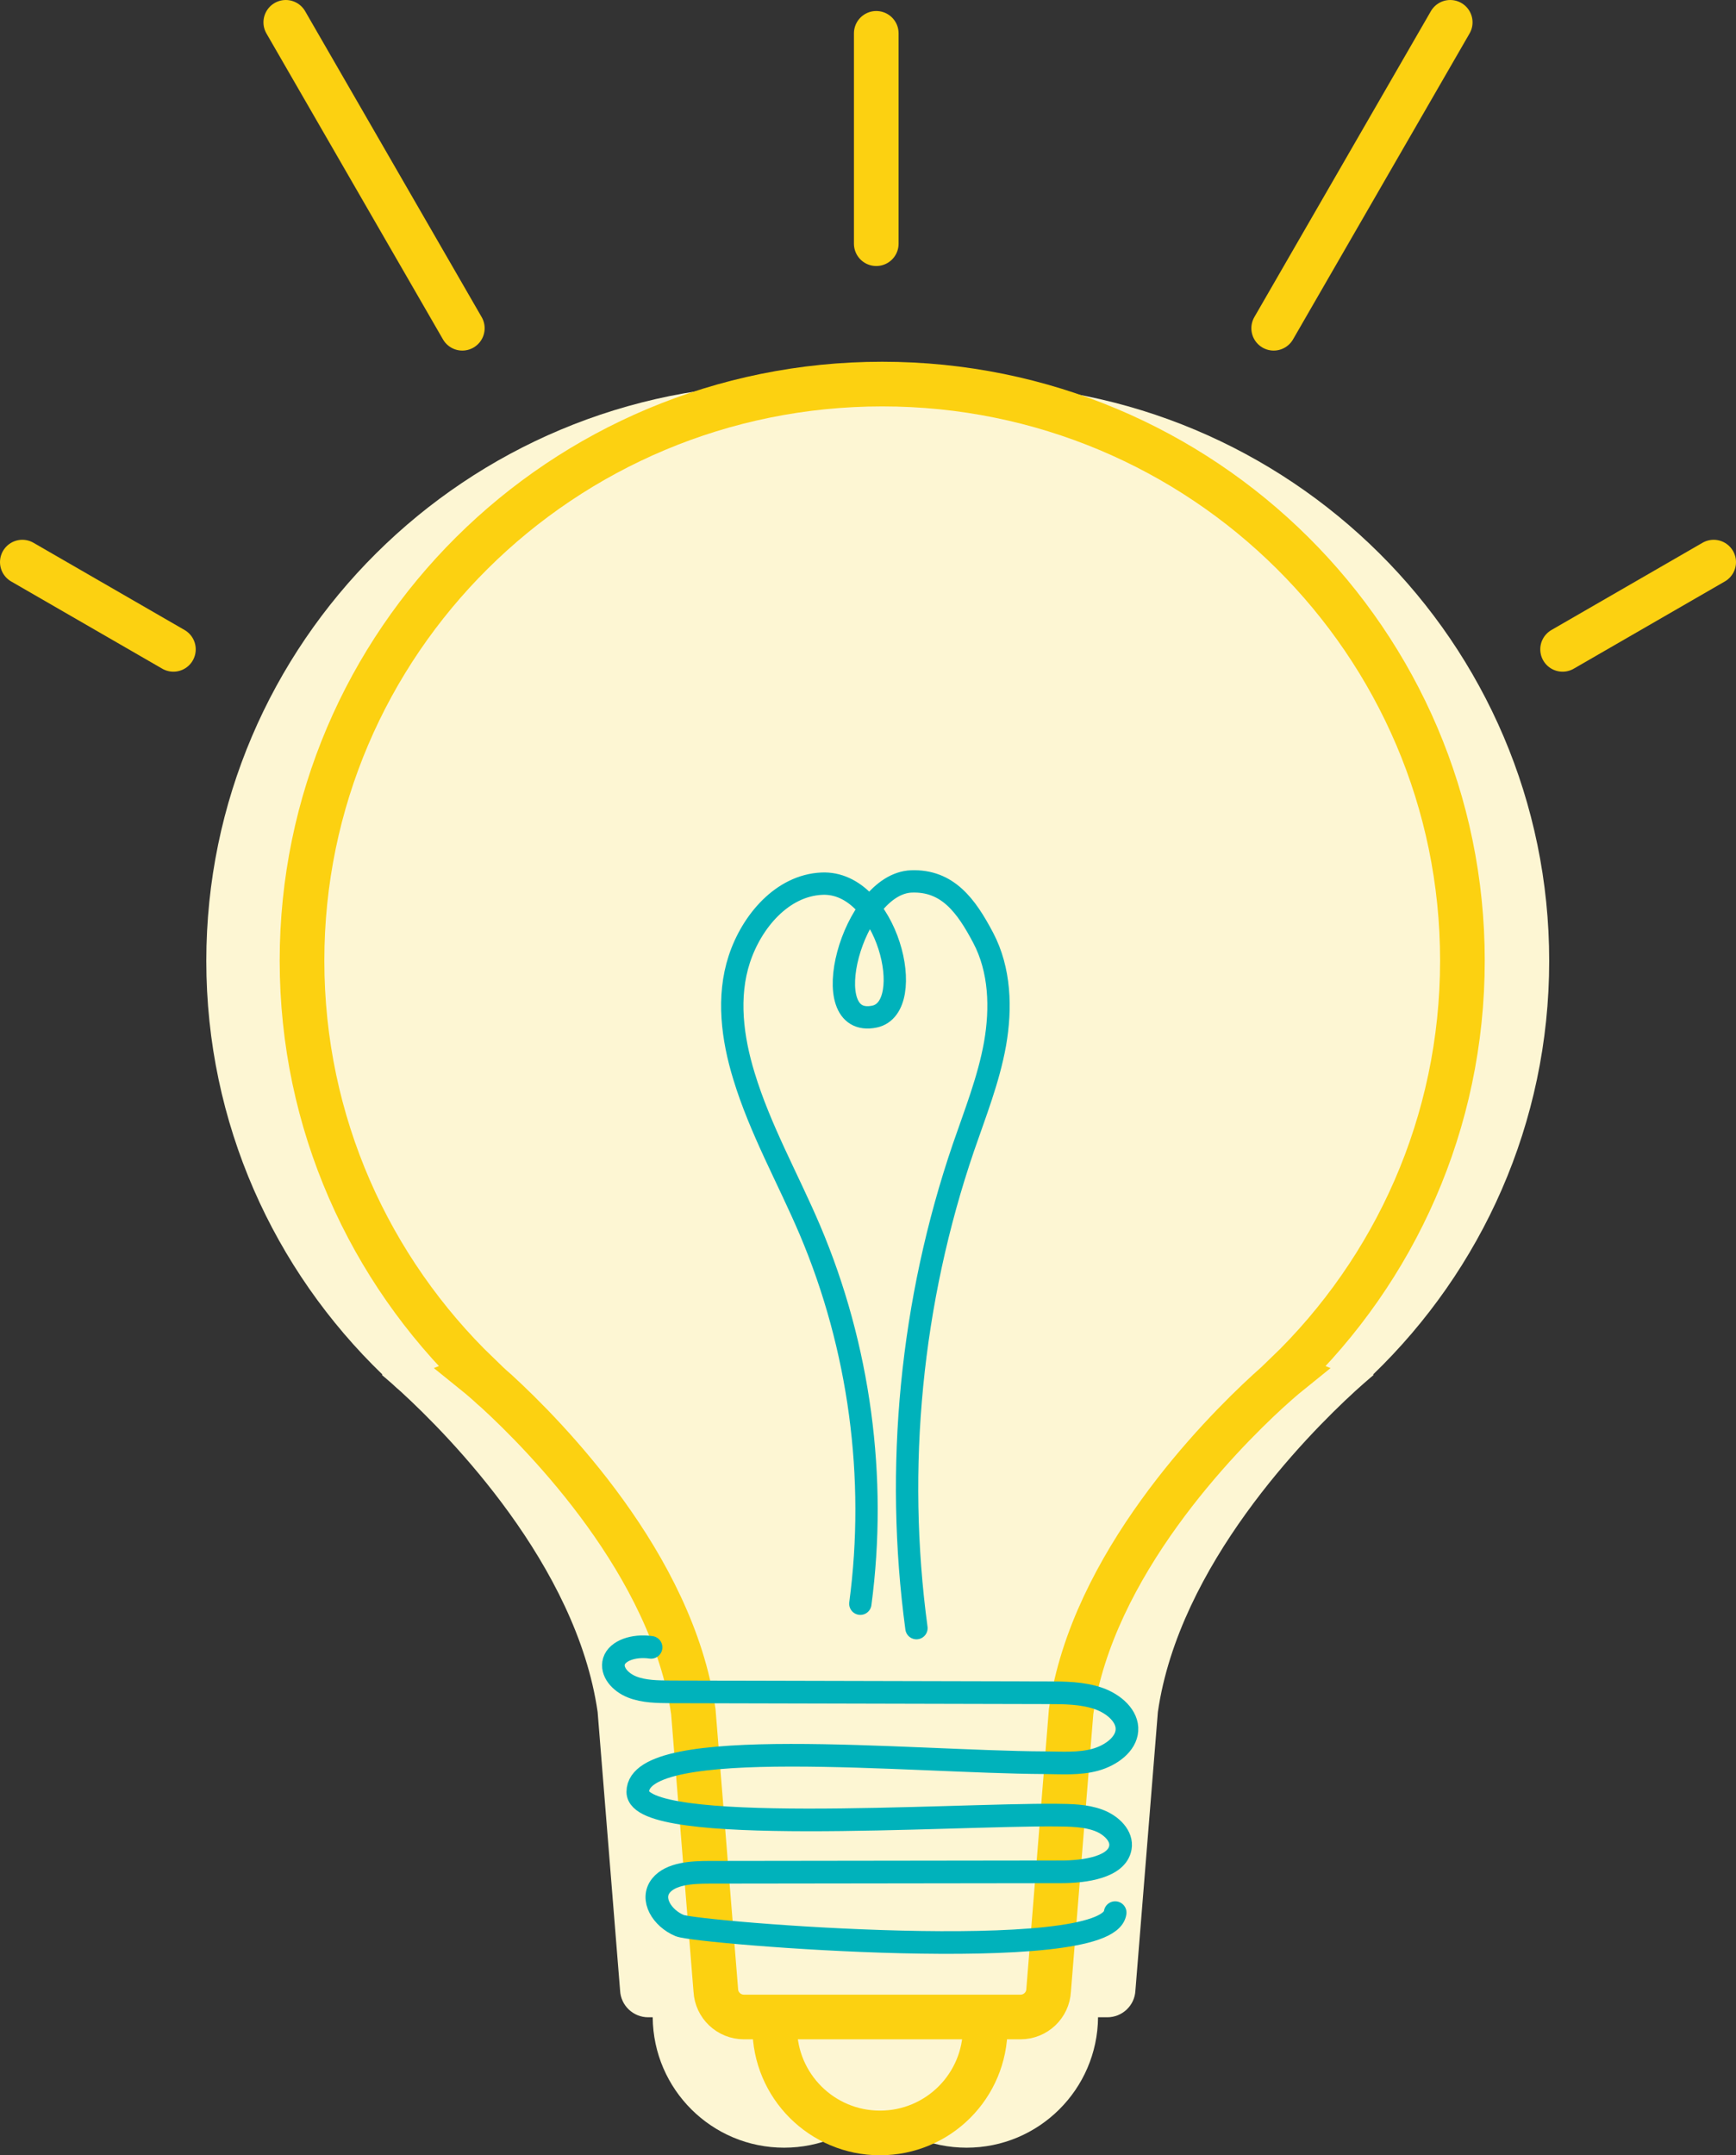 <?xml version="1.0" encoding="utf-8"?>
<!-- Generator: Adobe Illustrator 23.0.1, SVG Export Plug-In . SVG Version: 6.00 Build 0)  -->
<svg version="1.1" id="Layer_1" xmlns="http://www.w3.org/2000/svg" xmlns:xlink="http://www.w3.org/1999/xlink" x="0px" y="0px"
	 viewBox="0 0 116.63 144.77" style="enable-background:new 0 0 116.63 144.77;" xml:space="preserve">
<rect x="0" y="0" width="116.63" height="144.77" fill="#333333" stroke="none"/>
<style type="text/css">
	.st0{fill:#FDF6D3;}
	.st1{fill:none;stroke:#FCD111;stroke-width:3;stroke-miterlimit:10;}
	.st2{fill:none;stroke:#00B2BB;stroke-width:1.522;stroke-linecap:round;stroke-miterlimit:10;}
	.st3{fill:none;stroke:#00B2BB;stroke-width:1.5;stroke-linecap:round;stroke-miterlimit:10;}
	.st4{fill:none;stroke:#FCD111;stroke-width:3;stroke-linecap:round;stroke-miterlimit:10;}
</style>
<g>
	<path class="st0" d="M91.82,64.55c0-21.39-17.45-38.73-38.98-38.73c-21.53,0-38.98,17.34-38.98,38.73
		c0,10.91,4.54,20.75,11.84,27.79l-0.05,0.02c0,0,0.26,0.21,0.7,0.6c0.19,0.18,0.38,0.35,0.58,0.52c3.27,3,11.8,11.65,13.22,21.52
		l1.51,18.72c0.05,1,0.88,1.79,1.89,1.79h0.3c0.04,4.85,3.98,8.76,8.83,8.76s8.79-3.92,8.83-8.76h0.62c1.01,0,1.84-0.79,1.89-1.79
		L65.53,115c1.42-9.86,9.95-18.52,13.22-21.52c0.19-0.17,0.39-0.35,0.58-0.52c0.44-0.39,0.7-0.6,0.7-0.6l-0.05-0.02
		C87.28,85.3,91.82,75.46,91.82,64.55z"/>
	<path class="st0" d="M104.08,64.55c0-21.39-17.45-38.73-38.98-38.73c-21.53,0-38.98,17.34-38.98,38.73
		c0,10.91,4.54,20.75,11.84,27.79l-0.05,0.02c0,0,0.26,0.21,0.7,0.6c0.19,0.18,0.38,0.35,0.58,0.52c3.27,3,11.8,11.65,13.22,21.52
		l1.51,18.72c0.05,1,0.88,1.79,1.89,1.79h0.3c0.04,4.85,3.98,8.76,8.83,8.76s8.79-3.92,8.83-8.76h0.62c1.01,0,1.84-0.79,1.89-1.79
		L77.79,115c1.42-9.86,9.95-18.52,13.22-21.52c0.19-0.17,0.39-0.35,0.58-0.52c0.44-0.39,0.7-0.6,0.7-0.6l-0.05-0.02
		C99.54,85.3,104.08,75.46,104.08,64.55z"/>
	<path class="st1" d="M98.25,64.53c0-21.39-17.45-38.73-38.98-38.73S20.29,43.14,20.29,64.53c0,10.91,4.54,20.75,11.84,27.79
		l-0.05,0.02c0,0,0.26,0.21,0.7,0.6c0.19,0.18,0.38,0.35,0.58,0.52c3.27,3,11.8,11.65,13.22,21.52l1.51,18.72
		c0.05,1,0.88,1.79,1.89,1.79h8.34h1.9h8.34c1.01,0,1.84-0.79,1.89-1.79l1.51-18.72c1.42-9.86,9.95-18.52,13.22-21.52
		c0.19-0.17,0.39-0.35,0.58-0.52c0.44-0.39,0.7-0.6,0.7-0.6l-0.05-0.02C93.71,85.29,98.25,75.44,98.25,64.53z"/>
	<path class="st2" d="M43.74,110.66c-1.18-0.17-2.27,0.23-2.49,0.93c-0.21,0.7,0.41,1.41,1.21,1.73c0.8,0.32,1.72,0.32,2.61,0.33
		c8.42,0.02,16.85,0.04,25.27,0.06c1.17,0,2.38,0.01,3.45,0.38c1.07,0.37,1.99,1.21,1.92,2.15c-0.06,0.92-1.04,1.67-2.12,1.97
		c-1.08,0.3-2.26,0.21-3.41,0.2c-9.06-0.04-27.33-1.95-27.33,1.96c0,3,20.95,1.5,28.11,1.56c0.97,0.01,1.97,0.02,2.85,0.35
		c0.88,0.33,1.6,1.07,1.46,1.84c-0.23,1.3-2.35,1.62-3.97,1.62c-7.89,0.01-15.77,0.02-23.66,0.03c-1.19,0-2.58,0.09-3.23,0.89
		c-0.73,0.9,0.06,2.19,1.25,2.69c1.19,0.49,28.77,2.73,29.26-0.87"/>
	<path class="st3" d="M57.8,107.73c1.13-8.47-0.05-17.24-3.39-25.11c-1.47-3.45-3.34-6.75-4.43-10.34
		c-0.78-2.54-1.14-5.32-0.31-7.85c0.83-2.53,2.88-4.95,5.54-5.07c4.39-0.21,6.48,8.32,3.54,8.93c-4.07,0.84-1.49-8.93,2.48-9.08
		c2.43-0.09,3.68,1.62,4.82,3.78c1.14,2.16,1.22,4.73,0.8,7.13c-0.43,2.4-1.34,4.68-2.13,6.98c-3.52,10.32-4.61,21.46-3.15,32.27"/>
	<g>
		<line class="st4" x1="19.2" y1="1.5" x2="31.06" y2="22.05"/>
		<line class="st4" x1="58.87" y1="2.24" x2="58.87" y2="16.37"/>
		<line class="st4" x1="1.5" y1="37.76" x2="11.65" y2="43.62"/>
		<line class="st4" x1="97.43" y1="1.5" x2="85.57" y2="22.05"/>
		<line class="st4" x1="115.13" y1="37.76" x2="104.98" y2="43.62"/>
	</g>
	<g>
		<path class="st1" d="M52.05,136.21c0,3.9,3.16,7.07,7.07,7.07s7.07-3.16,7.07-7.07"/>
	</g>
</g>
</svg>
